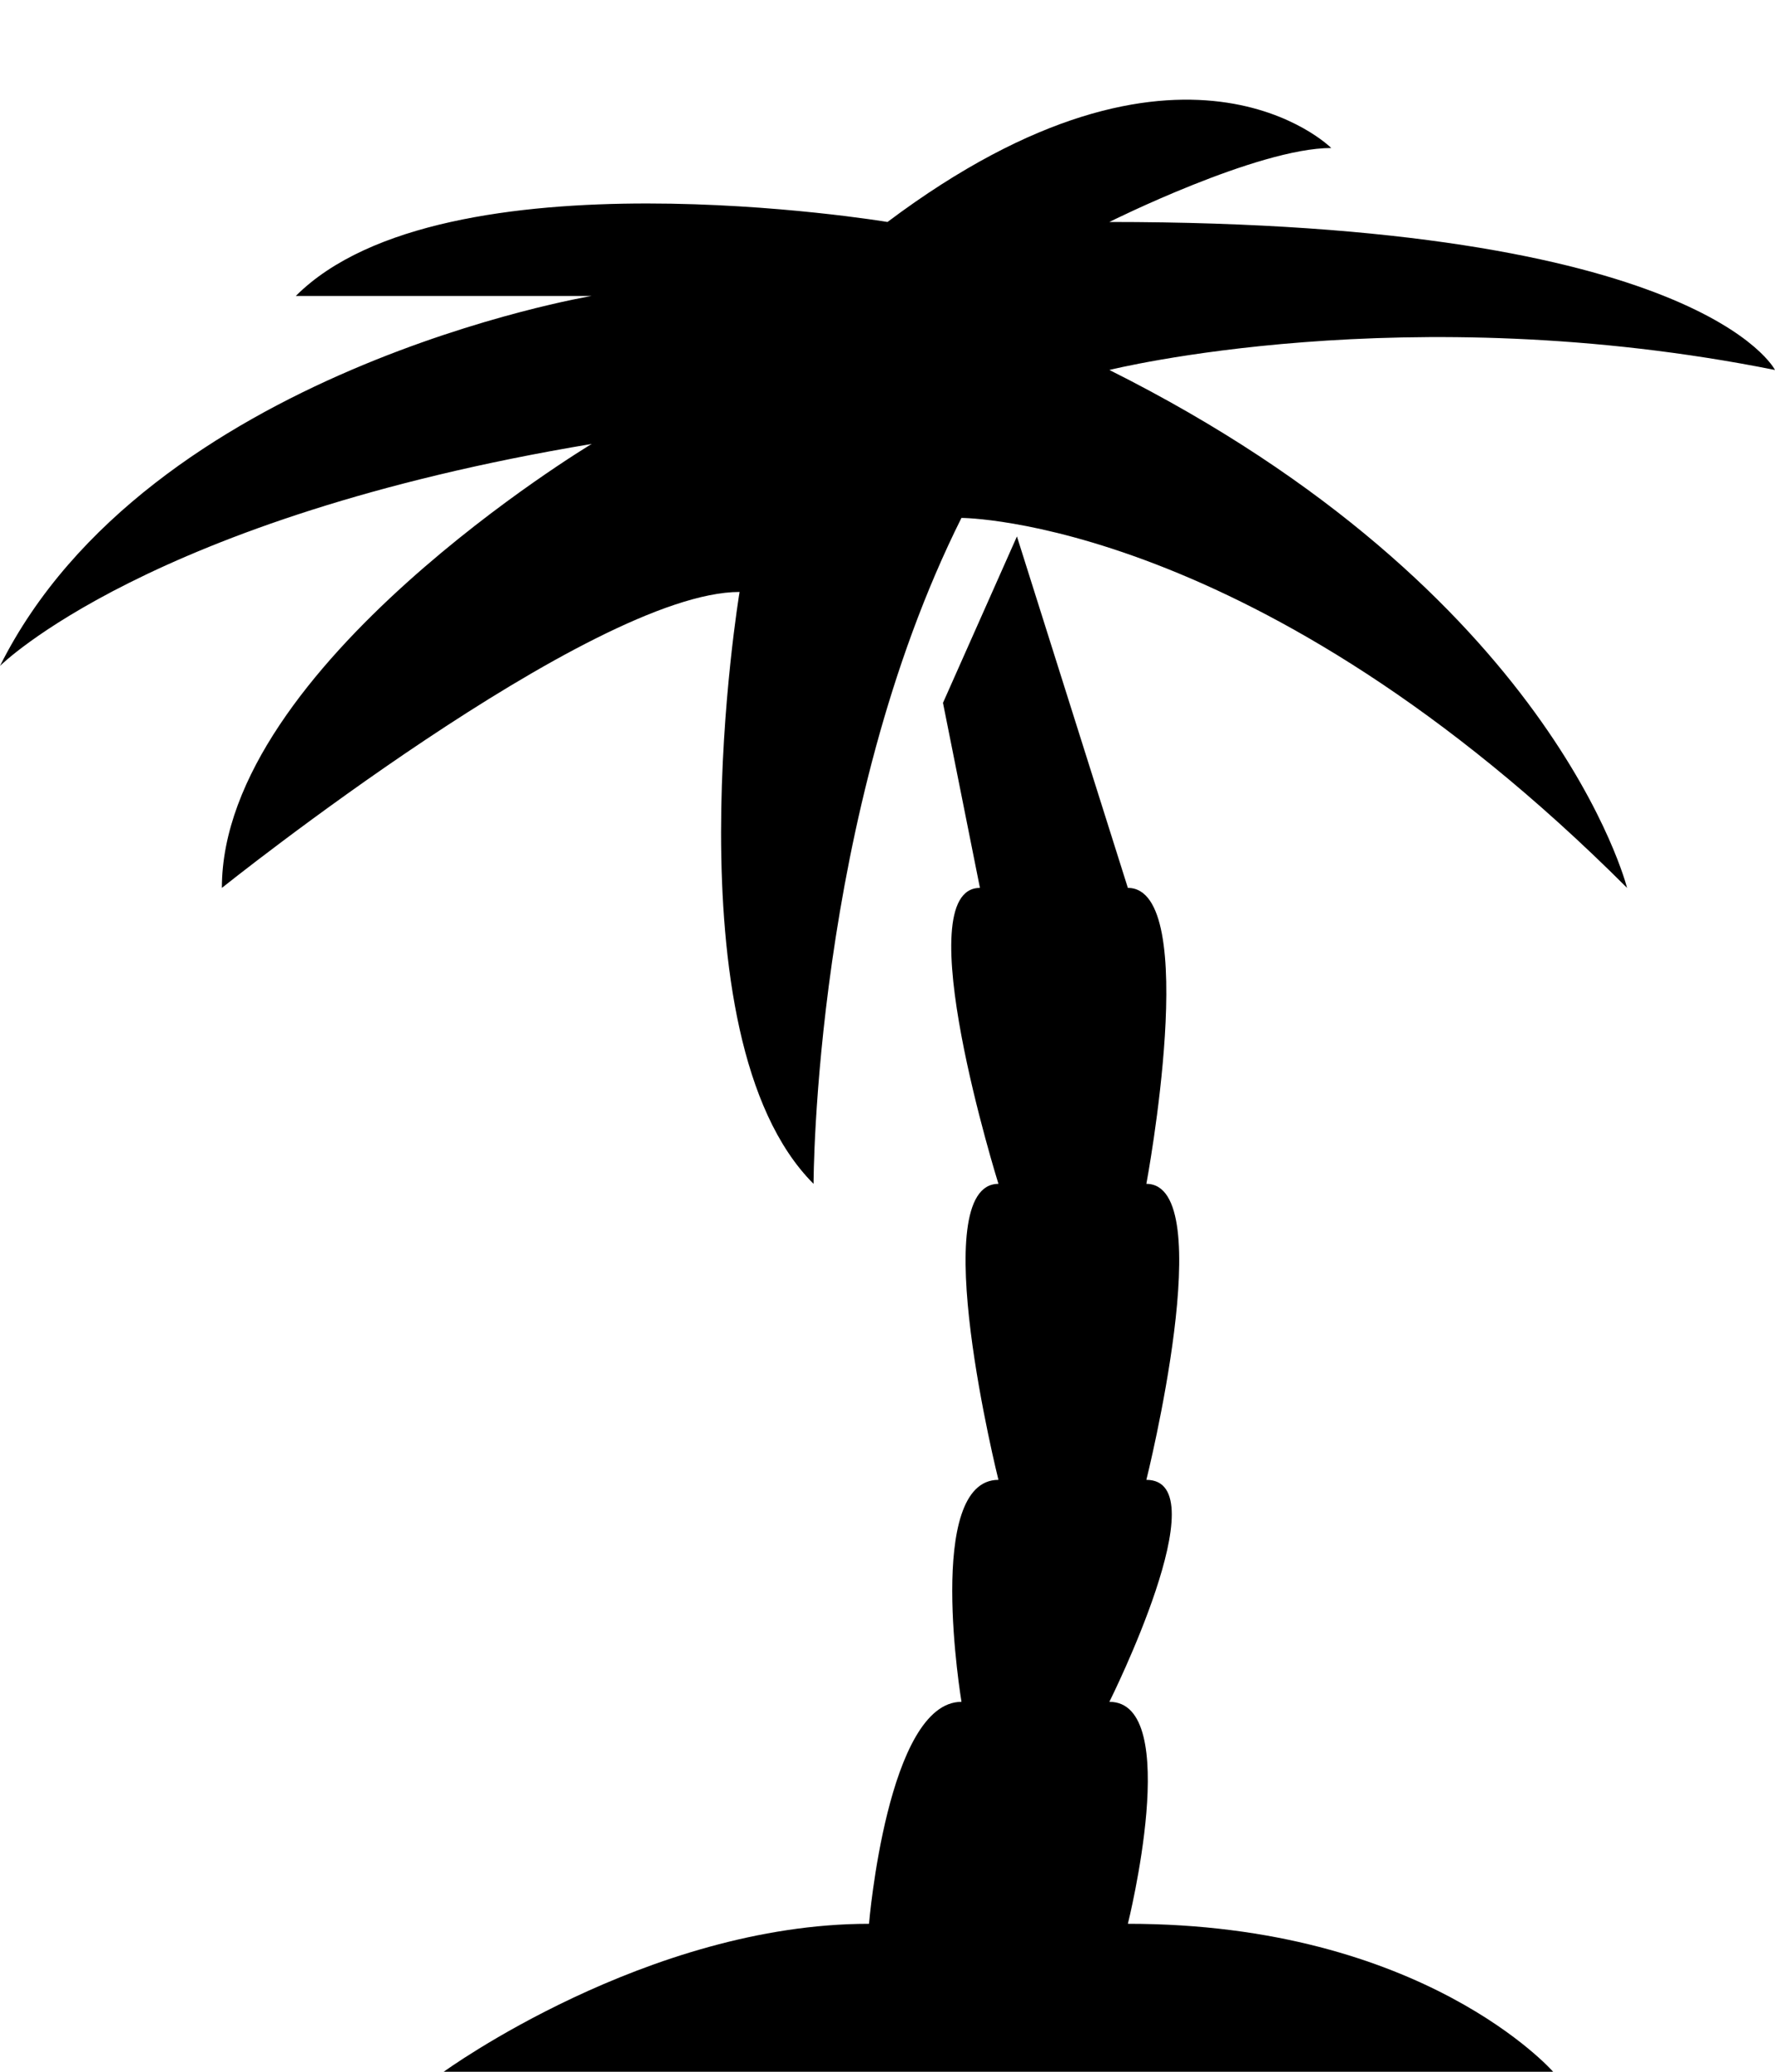 <svg xmlns="http://www.w3.org/2000/svg" viewBox="0 0 38 44.333"><path d="M12.667 6.333H6.333C9.5 3.167 19 4.75 19 4.75c6.333-4.75 9.5-1.583 9.5-1.583-1.583 0-4.75 1.583-4.75 1.583C36.417 4.75 38 7.917 38 7.917c-7.917-1.584-14.25 0-14.25 0C33.25 12.667 34.833 19 34.833 19c-7.916-7.917-14.25-7.917-14.25-7.917-3.166 6.334-3.166 14.25-3.166 14.25-3.167-3.166-1.584-12.666-1.584-12.666C12.667 12.667 4.75 19 4.75 19c0-4.75 7.917-9.5 7.917-9.5C3.167 11.083 0 14.25 0 14.25c3.167-6.333 12.667-7.917 12.667-7.917zm7.52 8.709l1.584-3.563L24.146 19c1.583 0 .396 6.333.396 6.333 1.583 0 0 6.334 0 6.334 1.583 0-.792 4.75-.792 4.75 1.583 0 .396 4.75.396 4.75 6.333 0 9.104 3.166 9.104 3.166H9.5s4.354-3.166 9.104-3.166c0 0 .396-4.75 1.98-4.75 0 0-.792-4.75.791-4.75 0 0-1.583-6.334 0-6.334 0 0-1.98-6.333-.396-6.333l-.791-3.958z"/></svg>